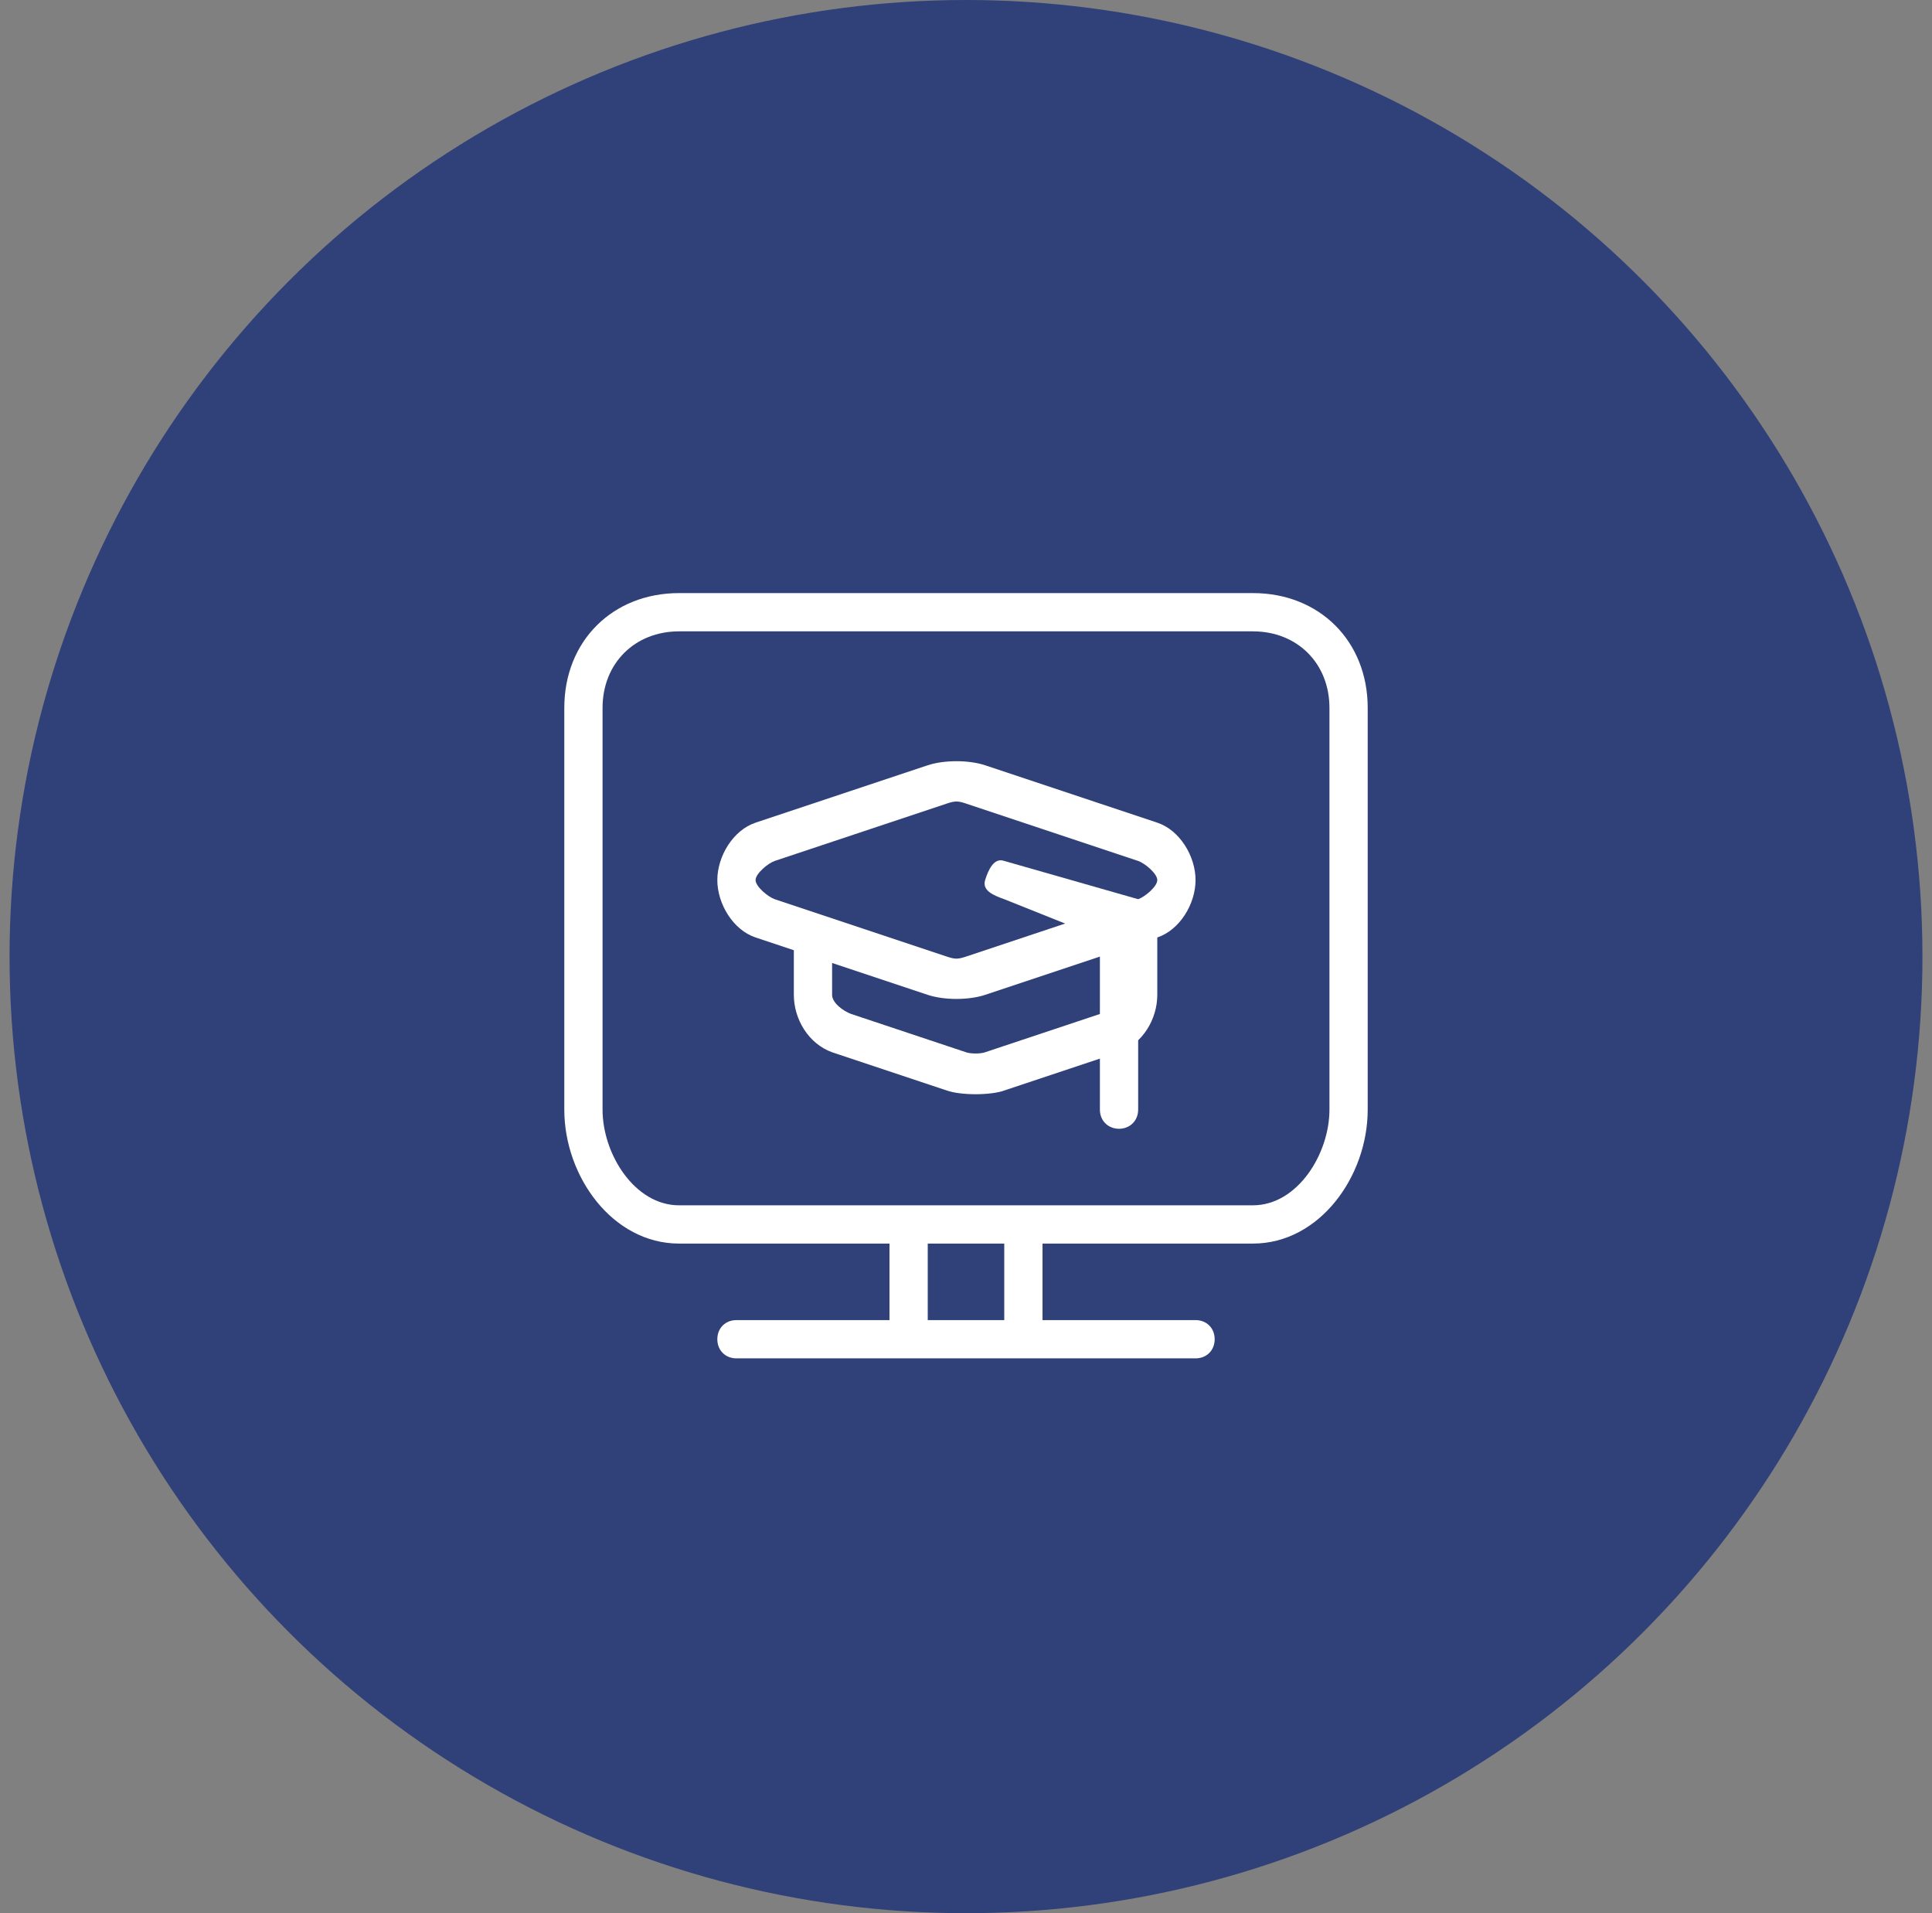 <svg width="101" height="100" viewBox="0 0 101 100" fill="none" xmlns="http://www.w3.org/2000/svg">
<rect x="0" y="0" width="101" height="100" fill="#808080" stroke="none"/>
<circle cx="50.5" cy="50" r="50" fill="#304078"/>
<path fill-rule="evenodd" clip-rule="evenodd" d="M35.5 31H65.5C68.98 31 71.5 33.512 71.5 37V58C71.5 61.488 68.98 65 65.5 65H54.5V69H62.5C63.08 69 63.5 69.419 63.5 70C63.5 70.581 63.08 71 62.5 71H38.5C37.92 71 37.5 70.581 37.5 70C37.5 69.419 37.92 69 38.5 69H46.5V65H35.5C32.021 65 29.5 61.488 29.5 58V37C29.5 33.512 32.021 31 35.5 31ZM48.5 69H52.5V65H48.5V69ZM65.5 63H35.5C33.18 63 31.5 60.325 31.5 58V37C31.5 34.675 33.18 33 35.5 33H65.5C67.82 33 69.5 34.675 69.5 37V58C69.5 60.325 67.82 63 65.5 63Z" fill="white"/>
<path fill-rule="evenodd" clip-rule="evenodd" d="M49.5 42L40.5 45C40.17 45.109 39.5 45.654 39.5 46C39.5 46.346 40.17 46.891 40.5 47L49.5 50C49.928 50.142 50.072 50.142 50.5 50L59.5 47C59.83 46.891 60.5 46.346 60.5 46C60.5 45.654 59.83 45.109 59.5 45L50.5 42C50.072 41.858 49.928 41.858 49.5 42ZM39.5 43C38.32 43.392 37.5 44.761 37.5 46C37.5 47.239 38.32 48.608 39.5 49L48.5 52C49.355 52.284 50.645 52.284 51.5 52L60.5 49C61.68 48.608 62.5 47.239 62.5 46C62.5 44.761 61.68 43.392 60.5 43L51.5 40C50.645 39.716 49.355 39.716 48.5 40L39.5 43Z" fill="white"/>
<path fill-rule="evenodd" clip-rule="evenodd" d="M41.5 52V48H43.5V52C43.5 52.423 44.088 52.851 44.5 53L50.5 55C50.739 55.086 51.261 55.086 51.5 55L57.5 53C57.912 52.851 58.5 52.423 58.5 52V48H60.5V52C60.5 53.27 59.736 54.554 58.5 55L52.5 57C51.783 57.258 50.217 57.258 49.5 57L43.5 55C42.264 54.554 41.5 53.27 41.5 52Z" fill="white"/>
<path fill-rule="evenodd" clip-rule="evenodd" d="M51.5 46C51.674 45.436 51.976 44.812 52.5 45L59.5 47V58C59.5 58.595 59.052 59 58.5 59C57.947 59 57.5 58.595 57.5 58V49L52.5 47C51.976 46.812 51.325 46.564 51.5 46Z" fill="white"/>
</svg>
